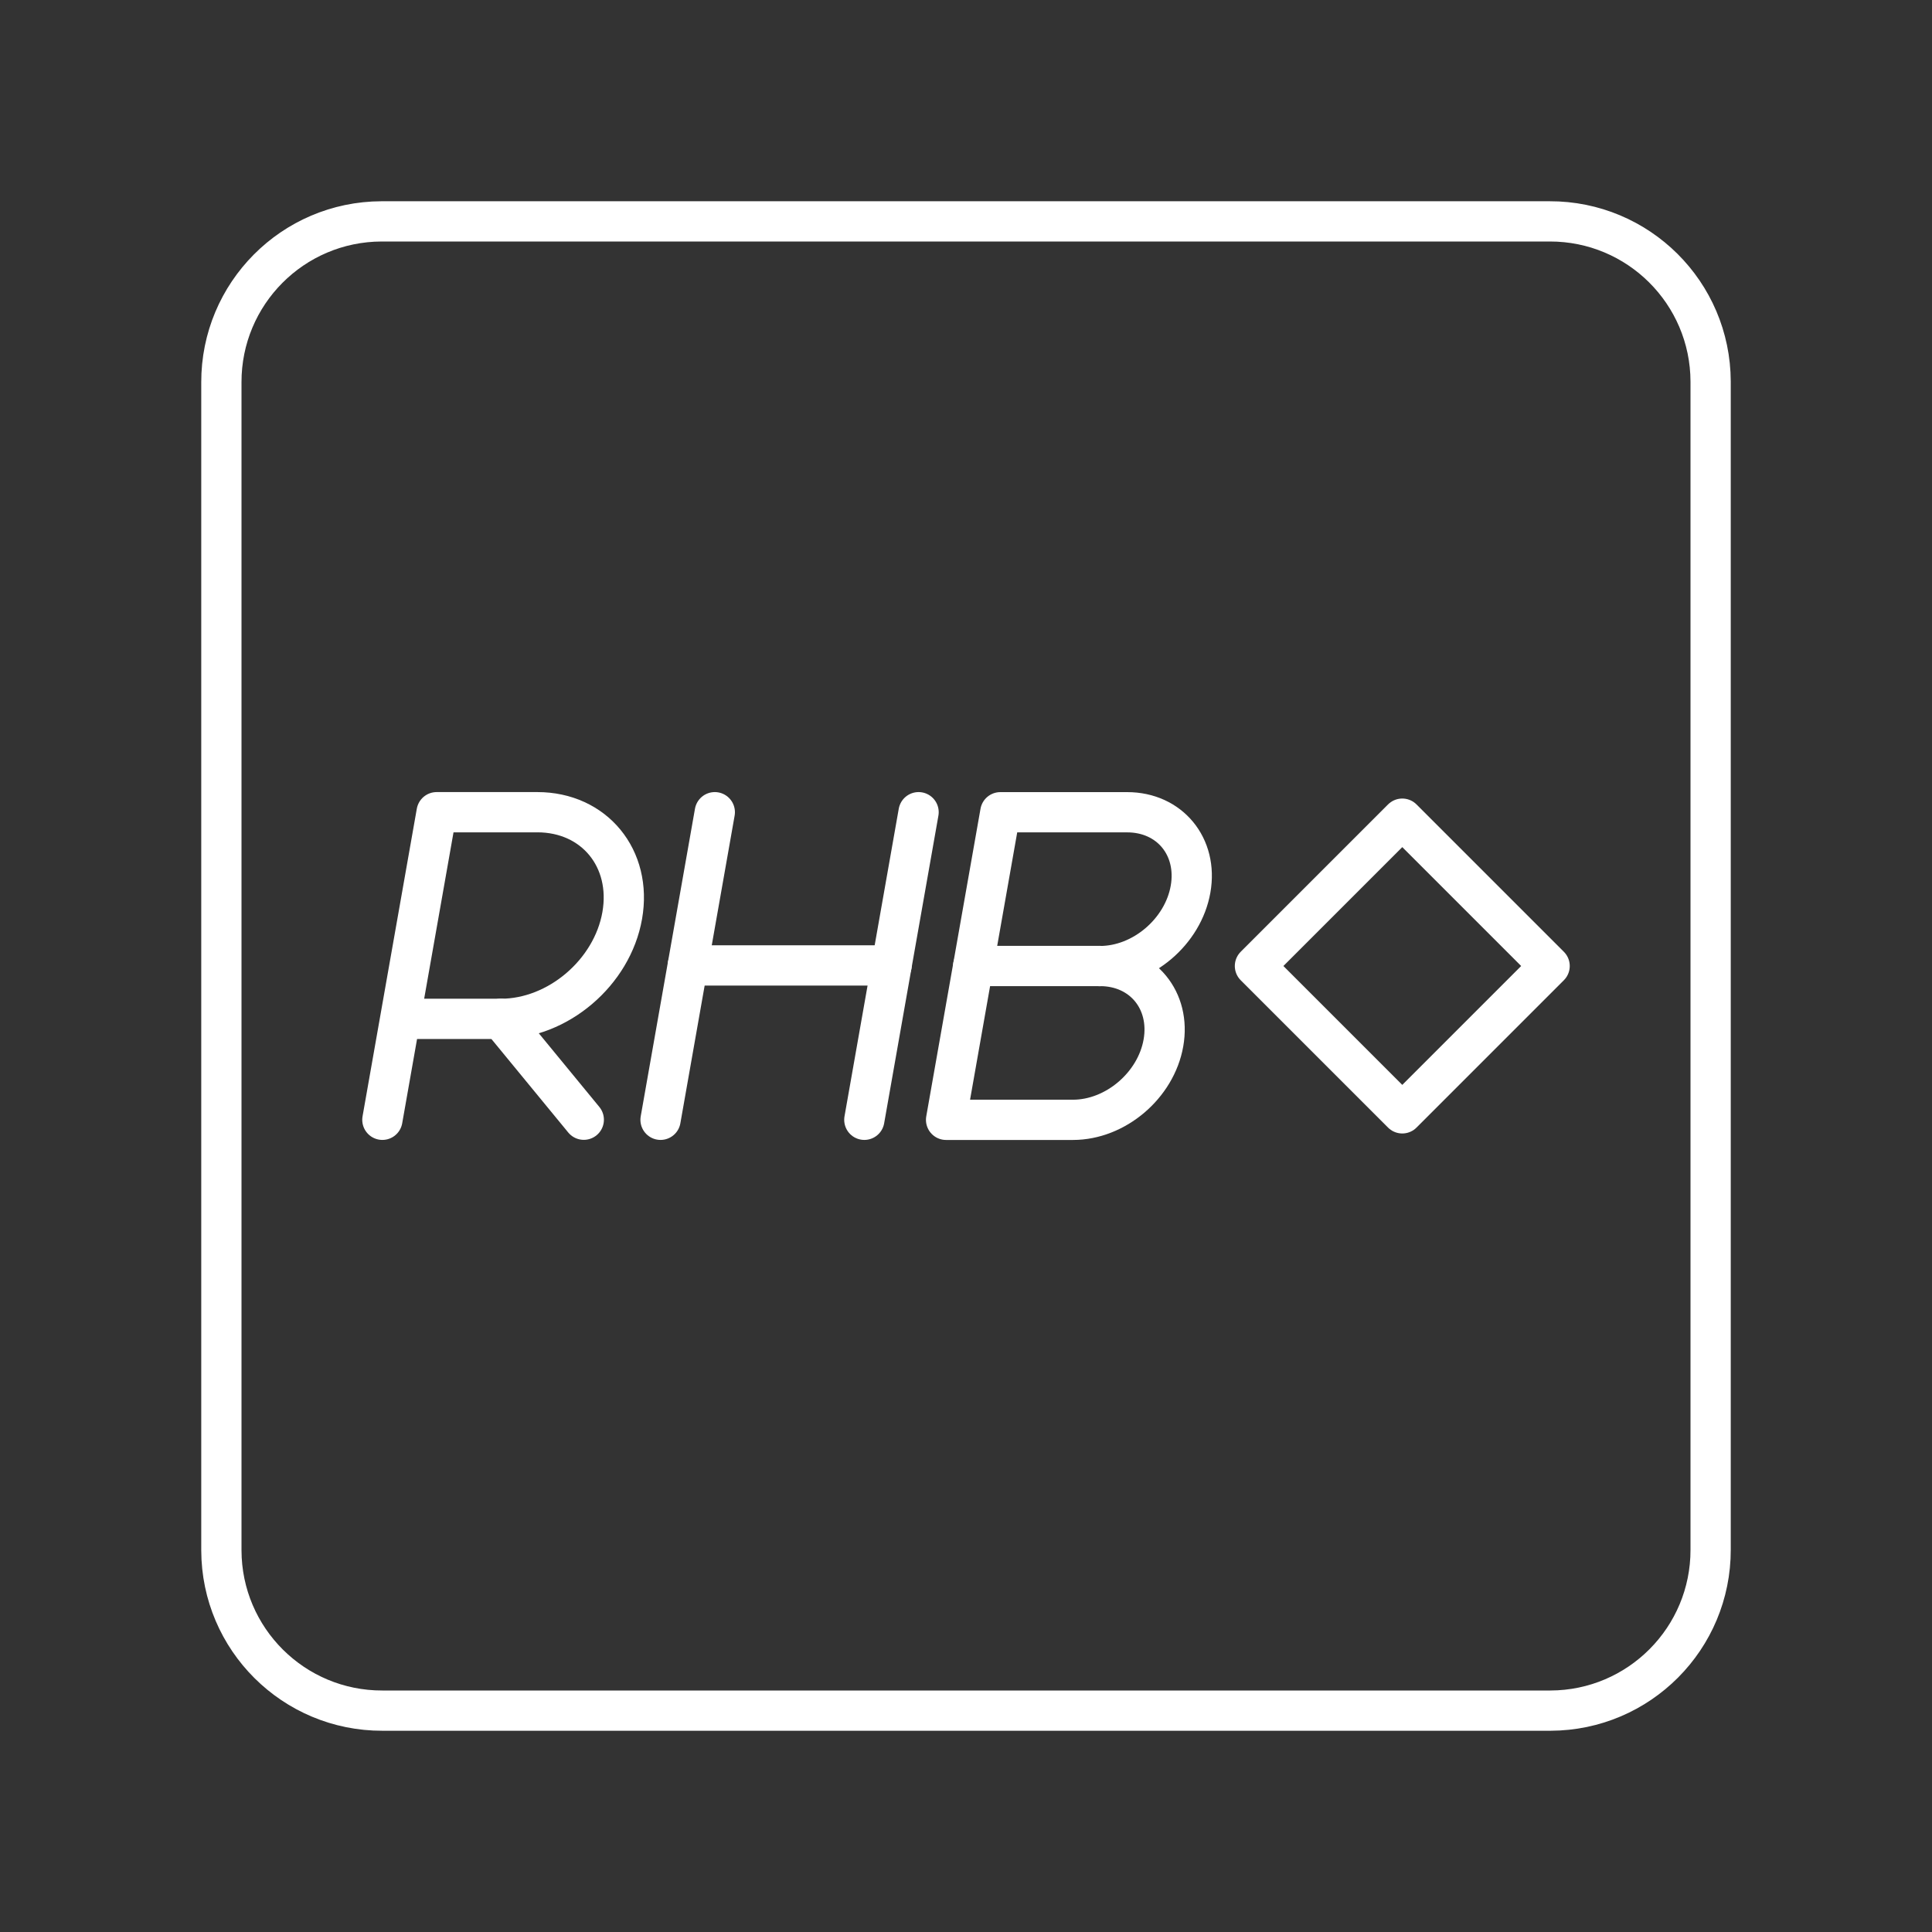 <?xml version="1.0" encoding="UTF-8"?><svg id="a" xmlns="http://www.w3.org/2000/svg" viewBox="0 0 48 48"><rect x="0" y="0" width="48" height="48" fill="#333333" stroke="none"/><defs><style>.e,.f{fill:none;stroke:#fff;stroke-linejoin:round;}.f{stroke-linecap:round;}</style></defs><rect class="f" x="32.251" y="21.412" width="5.177" height="5.177" transform="translate(27.175 -17.606) rotate(45)"/><path class="f" d="M9.5,27.821l1.348-7.642h2.502c1.415,0,2.358,1.149,2.109,2.567s-1.599,2.567-3.014,2.567h-2.502"/><line class="f" x1="12.444" y1="25.312" x2="14.504" y2="27.819"/><line class="f" x1="17.759" y1="20.179" x2="16.411" y2="27.821"/><line class="f" x1="22.822" y1="20.179" x2="21.474" y2="27.821"/><line class="f" x1="17.088" y1="23.986" x2="22.151" y2="23.986"/><path class="f" d="M27.331,24c1.055,0,1.76.855,1.574,1.911s-1.192,1.911-2.248,1.911h-3.152s1.348-7.642,1.348-7.642h3.152c1.055,0,1.76.855,1.574,1.911s-1.192,1.911-2.248,1.911h0Z"/><line class="f" x1="27.331" y1="24" x2="24.179" y2="24"/><path class="e" d="M9.5,5.5h29c2.204-.005,3.994,1.776,4,3.98,0,.007,0,.013,0,.02v29c.005,2.204-1.776,3.994-3.98,4-.007,0-.013,0-.02,0H9.5c-2.204.005-3.994-1.776-4-3.98,0-.007,0-.013,0-.02V9.5c-.005-2.204,1.776-3.994,3.98-4,.007,0,.013,0,.02,0Z"/></svg>